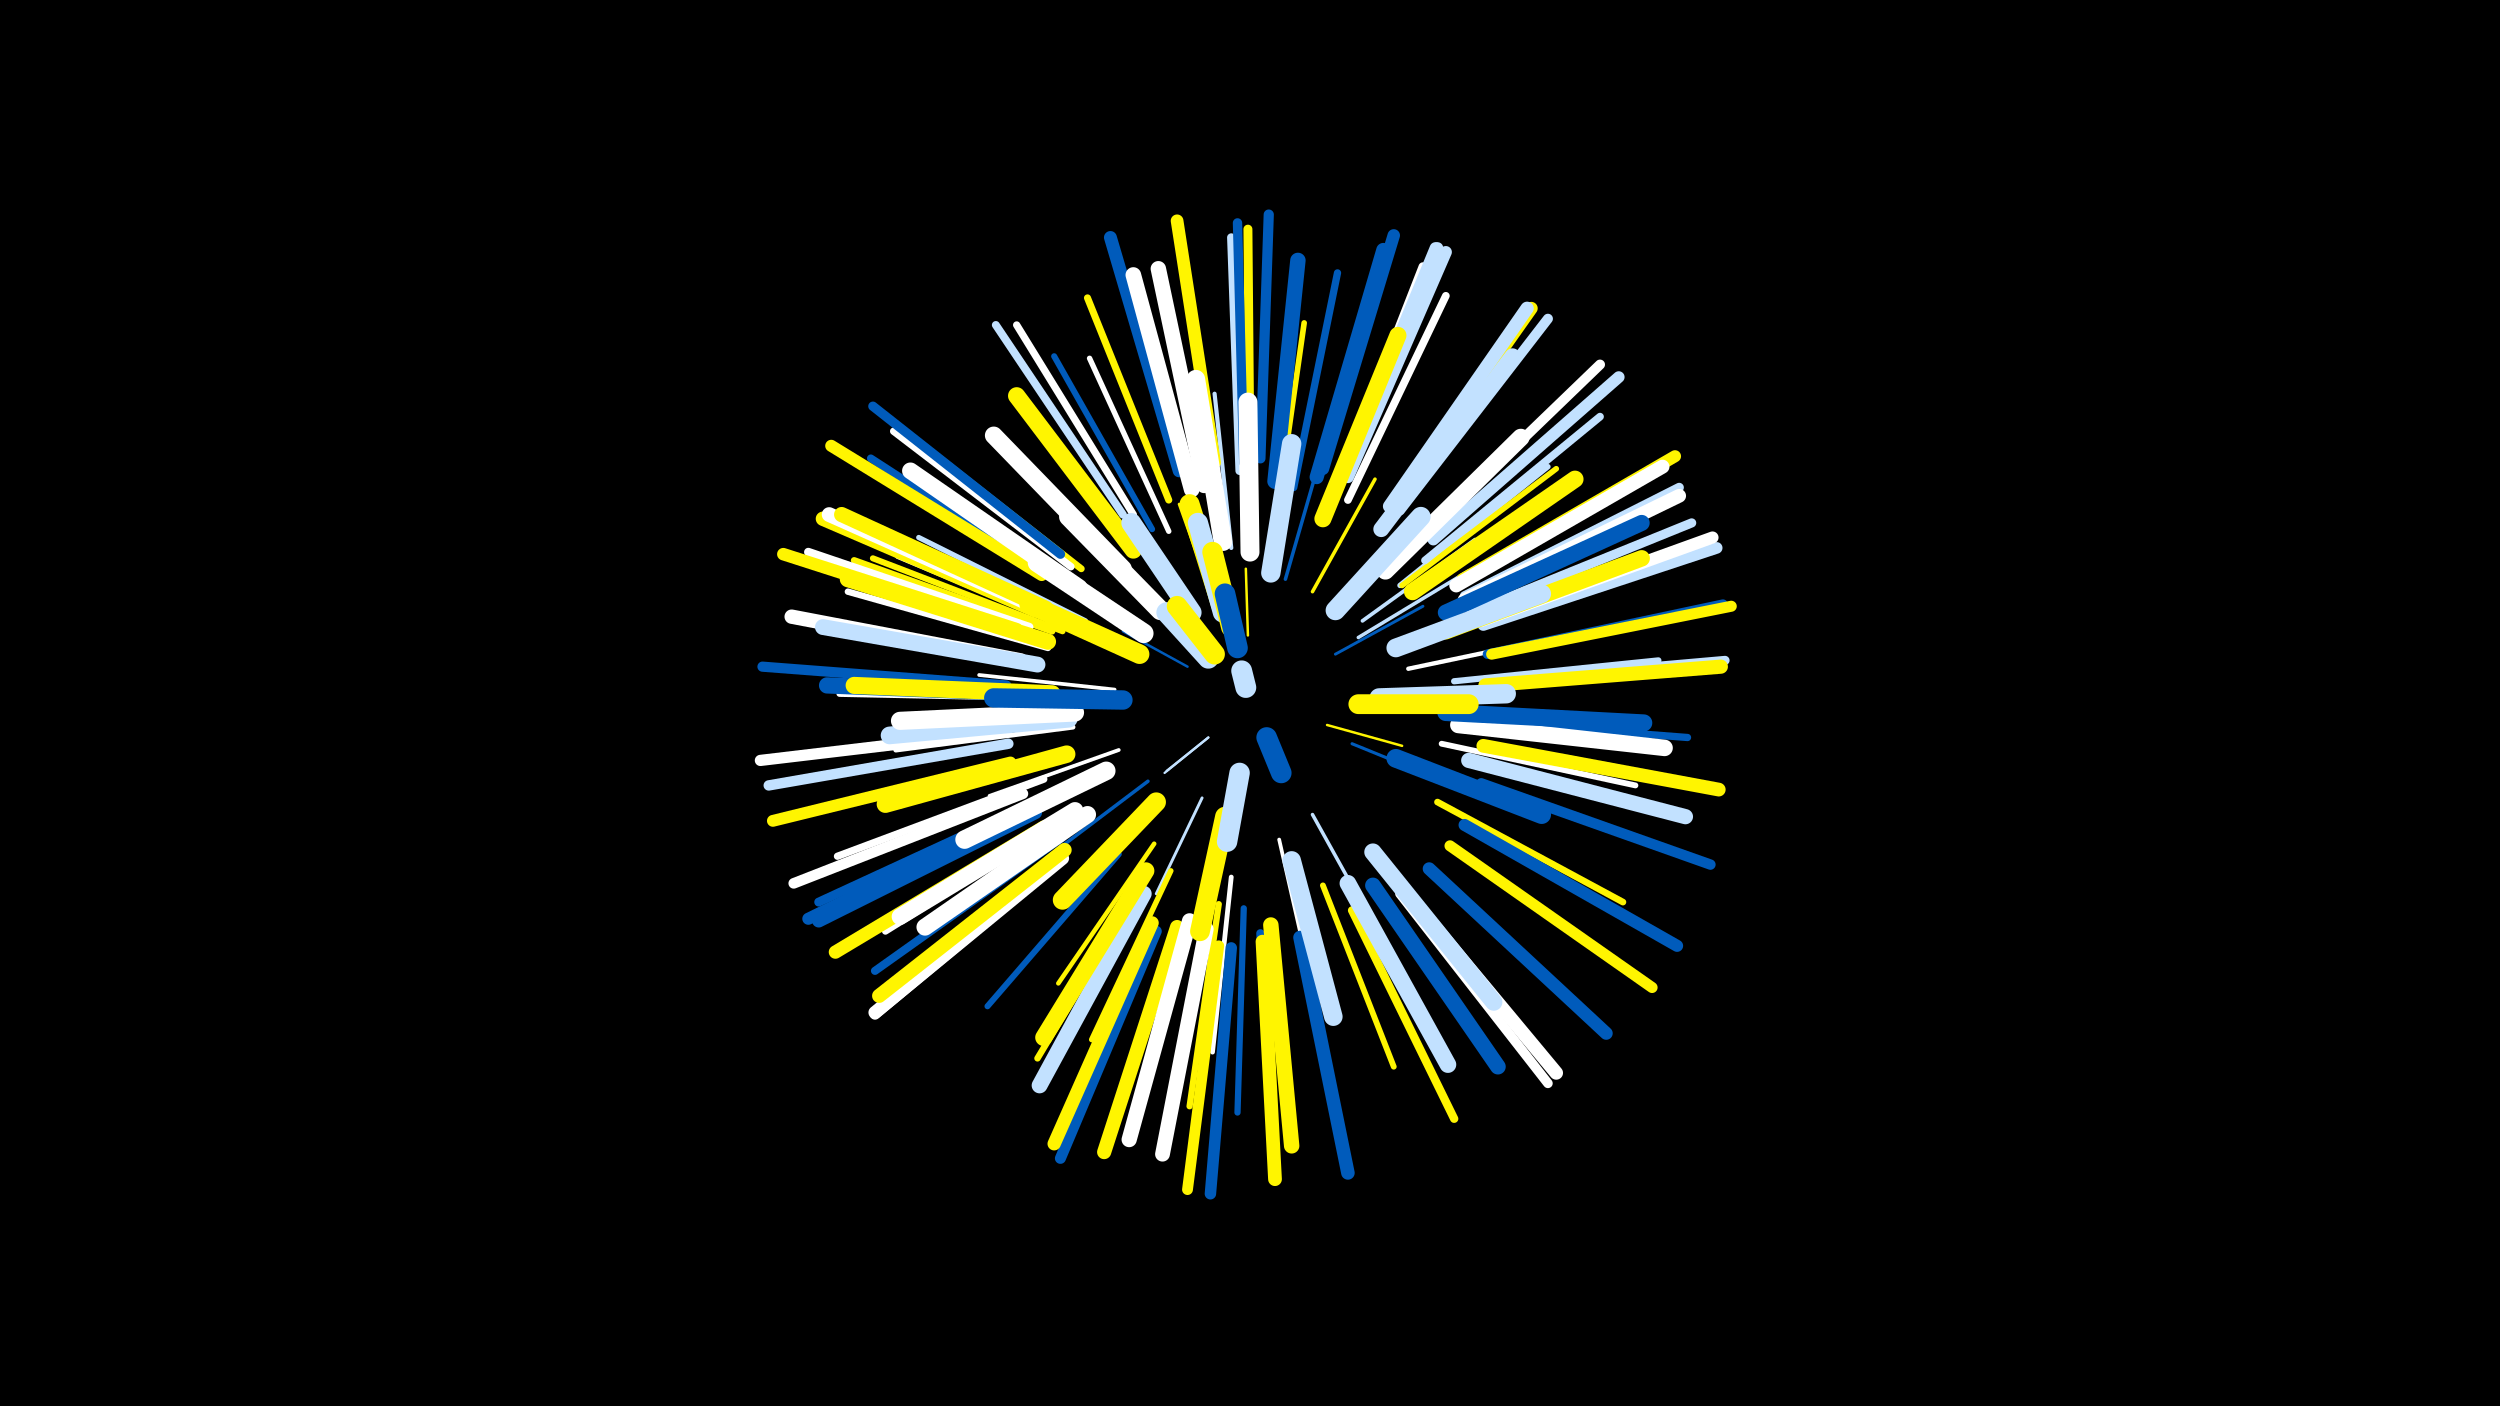 <svg width="1200" height="675" viewBox="-500 -500 1200 675" xmlns="http://www.w3.org/2000/svg"><path d="M-500-500h1200v675h-1200z" fill="#000"/><style>.sparkles path{stroke-linecap:round}</style><g class="sparkles"><path d="M80-146l-20 16" stroke-width="1.1" stroke="#c2e1ff3"/><path d="M80-146l-21 17" stroke-width="1.1" stroke="#c2e1ff3"/><path d="M99-195l-1-32" stroke-width="1.2" stroke="#fff5004"/><path d="M70-180l-31-17" stroke-width="1.2" stroke="#005bbb5"/><path d="M137-152l36 10" stroke-width="1.2" stroke="#fff5006"/><path d="M141-186l42-23" stroke-width="1.4" stroke="#005bbbA"/><path d="M83-210l-17-48" stroke-width="1.4" stroke="#fff500C"/><path d="M77-117l-22 46" stroke-width="1.4" stroke="#c2e1ffC"/><path d="M149-143l49 20" stroke-width="1.5" stroke="#005bbbD"/><path d="M152-194l53-32" stroke-width="1.7" stroke="#c2e1ff12"/><path d="M130-216l30-54" stroke-width="1.7" stroke="#fff50012"/><path d="M130-109l30 54" stroke-width="1.7" stroke="#c2e1ff12"/><path d="M51-125l-49 37" stroke-width="1.7" stroke="#005bbb12"/><path d="M117-222l17-59" stroke-width="1.7" stroke="#005bbb12"/><path d="M56-115l-44 47" stroke-width="1.7" stroke="#005bbb14"/><path d="M35-169l-65-7" stroke-width="1.8" stroke="#fff15"/><path d="M37-140l-62 22" stroke-width="1.8" stroke="#fff16"/><path d="M154-202l54-39" stroke-width="1.8" stroke="#c2e1ff16"/><path d="M114-97l15 66" stroke-width="1.8" stroke="#fff16"/><path d="M87-92l-13 71" stroke-width="1.9" stroke="#fff5001A"/><path d="M91-237l-8-74" stroke-width="2.0" stroke="#c2e1ff1C"/><path d="M176-179l76-16" stroke-width="2.1" stroke="#fff1F"/><path d="M54-95l-46 67" stroke-width="2.2" stroke="#fff50022"/><path d="M91-79l-9 84" stroke-width="2.3" stroke="#fff26"/><path d="M15-151l-85 11" stroke-width="2.4" stroke="#fff27"/><path d="M21-202l-80-40" stroke-width="2.5" stroke="#c2e1ff2B"/><path d="M62-82l-38 81" stroke-width="2.6" stroke="#fff5002B"/><path d="M61-245l-38-83" stroke-width="2.6" stroke="#fff2E"/><path d="M172-219l71-57" stroke-width="2.6" stroke="#c2e1ff2E"/><path d="M15-198l-84-35" stroke-width="2.7" stroke="#fff2F"/><path d="M113-254l13-91" stroke-width="2.7" stroke="#fff5002F"/><path d="M173-219l74-56" stroke-width="2.7" stroke="#fff50030"/><path d="M188-195l88-32" stroke-width="2.8" stroke="#005bbb31"/><path d="M135-75l34 87" stroke-width="2.8" stroke="#fff50032"/><path d="M192-143l93 20" stroke-width="2.8" stroke="#fff33"/><path d="M53-246l-47-83" stroke-width="2.9" stroke="#005bbb34"/><path d="M37-90l-63 73" stroke-width="2.9" stroke="#005bbb35"/><path d="M10-197l-91-35" stroke-width="2.9" stroke="#fff50036"/><path d="M85-66l-14 97" stroke-width="3.0" stroke="#fff50038"/><path d="M97-64l-3 98" stroke-width="3.0" stroke="#005bbb39"/><path d="M198-173l98-10" stroke-width="3.0" stroke="#c2e1ff39"/><path d="M1-165l-98-2" stroke-width="3.0" stroke="#fff39"/><path d="M49-77l-51 85" stroke-width="3.1" stroke="#fff5003A"/><path d="M3-189l-96-27" stroke-width="3.1" stroke="#fff3C"/><path d="M5-197l-95-34" stroke-width="3.2" stroke="#fff5003D"/><path d="M190-115l89 48" stroke-width="3.2" stroke="#fff5003E"/><path d="M13-108l-88 55" stroke-width="3.3" stroke="#fff41"/><path d="M19-227l-82-64" stroke-width="3.3" stroke="#fff50042"/><path d="M61-260l-39-97" stroke-width="3.4" stroke="#fff50044"/><path d="M205-154l105 8" stroke-width="3.5" stroke="#005bbb45"/><path d="M1-126l-99 37" stroke-width="3.5" stroke="#fff45"/><path d="M121-266l21-103" stroke-width="3.5" stroke="#005bbb45"/><path d="M44-253l-56-91" stroke-width="3.5" stroke="#fff48"/><path d="M14-228l-85-65" stroke-width="3.6" stroke="#fff4A"/><path d="M147-260l47-98" stroke-width="3.7" stroke="#fff4C"/><path d="M9-221l-91-59" stroke-width="3.7" stroke="#005bbb4C"/><path d="M184-231l84-69" stroke-width="3.7" stroke="#c2e1ff4D"/><path d="M39-253l-61-91" stroke-width="3.8" stroke="#c2e1ff4F"/><path d="M10-98l-90 64" stroke-width="3.9" stroke="#005bbb52"/><path d="M149-63l49 100" stroke-width="4.0" stroke="#fff50054"/><path d="M105-52l6 111" stroke-width="4.0" stroke="#005bbb54"/><path d="M95-274l-4-112" stroke-width="4.0" stroke="#c2e1ff55"/><path d="M-6-199l-106-36" stroke-width="4.1" stroke="#fff57"/><path d="M142-267l41-105" stroke-width="4.2" stroke="#fff59"/><path d="M100-276l-1-114" stroke-width="4.3" stroke="#fff5005C"/><path d="M-3-115l-104 48" stroke-width="4.3" stroke="#005bbb5D"/><path d="M214-173l114-10" stroke-width="4.4" stroke="#c2e1ff60"/><path d="M206-206l106-43" stroke-width="4.4" stroke="#c2e1ff60"/><path d="M97-278l-3-115" stroke-width="4.5" stroke="#005bbb62"/><path d="M9-234l-90-71" stroke-width="4.5" stroke="#005bbb63"/><path d="M203-214l103-52" stroke-width="4.5" stroke="#c2e1ff63"/><path d="M172-71l71 91" stroke-width="4.6" stroke="#fff66"/><path d="M214-186l113-24" stroke-width="4.6" stroke="#005bbb67"/><path d="M172-255l71-92" stroke-width="4.8" stroke="#c2e1ff6B"/><path d="M184-244l84-81" stroke-width="4.8" stroke="#fff6C"/><path d="M10-88l-90 75" stroke-width="4.9" stroke="#fff6D"/><path d="M105-280l4-117" stroke-width="4.9" stroke="#005bbb6F"/><path d="M-17-171l-117-9" stroke-width="4.9" stroke="#005bbb6F"/><path d="M211-124l110 39" stroke-width="5.0" stroke="#005bbb70"/><path d="M-16-143l-115 20" stroke-width="5.0" stroke="#c2e1ff71"/><path d="M-9-119l-110 43" stroke-width="5.1" stroke="#fff73"/><path d="M85-46l-15 117" stroke-width="5.2" stroke="#fff50075"/><path d="M196-94l97 68" stroke-width="5.3" stroke="#fff50078"/><path d="M216-186l115-23" stroke-width="5.3" stroke="#fff50079"/><path d="M55-53l-46 109" stroke-width="5.3" stroke="#005bbb7A"/><path d="M-17-149l-118 14" stroke-width="5.4" stroke="#fff7B"/><path d="M91-45l-10 118" stroke-width="5.5" stroke="#005bbb7E"/><path d="M145-272l45-109" stroke-width="5.5" stroke="#c2e1ff7E"/><path d="M144-272l45-109" stroke-width="5.5" stroke="#c2e1ff7E"/><path d="M188-241l89-78" stroke-width="5.6" stroke="#c2e1ff81"/><path d="M212-200l112-37" stroke-width="5.6" stroke="#c2e1ff83"/><path d="M-15-134l-114 28" stroke-width="5.7" stroke="#fff50086"/><path d="M147-271l47-108" stroke-width="5.8" stroke="#c2e1ff86"/><path d="M-6-111l-106 52" stroke-width="5.8" stroke="#005bbb86"/><path d="M211-202l111-40" stroke-width="5.8" stroke="#fff86"/><path d="M202-222l102-59" stroke-width="5.8" stroke="#fff50087"/><path d="M203-104l102 58" stroke-width="5.8" stroke="#005bbb87"/><path d="M0-224l-101-62" stroke-width="5.8" stroke="#fff50089"/><path d="M-12-198l-112-36" stroke-width="6.0" stroke="#fff5008C"/><path d="M135-275l34-112" stroke-width="6.0" stroke="#005bbb8E"/><path d="M83-278l-18-116" stroke-width="6.1" stroke="#fff5008F"/><path d="M66-274l-33-112" stroke-width="6.2" stroke="#005bbb92"/><path d="M168-257l67-95" stroke-width="6.2" stroke="#fff50094"/><path d="M186-83l85 79" stroke-width="6.2" stroke="#005bbb94"/><path d="M10-88l-90 74" stroke-width="6.3" stroke="#fff95"/><path d="M1-103l-100 60" stroke-width="6.4" stroke="#fff50097"/><path d="M-3-110l-104 52" stroke-width="6.4" stroke="#005bbb98"/><path d="M53-57l-47 106" stroke-width="6.4" stroke="#fff50098"/><path d="M167-257l66-95" stroke-width="6.4" stroke="#c2e1ff99"/><path d="M173-74l74 89" stroke-width="6.5" stroke="#fff9C"/><path d="M124-50l23 113" stroke-width="6.5" stroke="#005bbb9C"/><path d="M106-48l6 114" stroke-width="6.6" stroke="#fff5009E"/><path d="M203-212l103-50" stroke-width="6.6" stroke="#fff9F"/><path d="M212-142l113 21" stroke-width="6.6" stroke="#fff500A0"/><path d="M199-219l99-57" stroke-width="6.7" stroke="#fffA1"/><path d="M11-92l-89 70" stroke-width="6.8" stroke="#fff500A3"/><path d="M132-271l32-109" stroke-width="6.8" stroke="#005bbbA3"/><path d="M213-171l113-9" stroke-width="6.8" stroke="#fff500A3"/><path d="M65-55l-35 108" stroke-width="6.8" stroke="#fff500A3"/><path d="M-3-207l-102-44" stroke-width="6.9" stroke="#fff500A8"/><path d="M-10-183l-110-21" stroke-width="6.9" stroke="#fffA8"/><path d="M-1-208l-101-45" stroke-width="7.1" stroke="#fffAC"/><path d="M79-54l-21 108" stroke-width="7.1" stroke="#fffAC"/><path d="M71-58l-29 105" stroke-width="7.3" stroke="#fffB1"/><path d="M205-135l104 27" stroke-width="7.3" stroke="#c2e1ffB3"/><path d="M2-208l-98-45" stroke-width="7.3" stroke="#fff500B3"/><path d="M112-269l11-106" stroke-width="7.4" stroke="#005bbbB5"/><path d="M78-267l-22-104" stroke-width="7.4" stroke="#fffB5"/><path d="M110-56l10 106" stroke-width="7.4" stroke="#fff500B6"/><path d="M72-265l-28-103" stroke-width="7.5" stroke="#fffB7"/><path d="M159-75l60 87" stroke-width="7.5" stroke="#005bbbB8"/><path d="M49-71l-50 92" stroke-width="7.6" stroke="#c2e1ffBA"/><path d="M163-246l63-83" stroke-width="7.6" stroke="#c2e1ffBB"/><path d="M-2-181l-103-18" stroke-width="7.6" stroke="#c2e1ffBB"/><path d="M194-206l94-43" stroke-width="7.7" stroke="#005bbbBC"/><path d="M-2-167l-101-4" stroke-width="7.8" stroke="#005bbbC0"/><path d="M3-192l-96-30" stroke-width="7.8" stroke="#fff500C1"/><path d="M200-152l99 11" stroke-width="7.9" stroke="#fffC2"/><path d="M194-197l94-35" stroke-width="7.9" stroke="#fff500C3"/><path d="M147-76l48 87" stroke-width="8.0" stroke="#c2e1ffC5"/><path d="M18-218l-81-56" stroke-width="8.0" stroke="#fffC5"/><path d="M16-111l-84 51" stroke-width="8.0" stroke="#fffC6"/><path d="M135-251l36-88" stroke-width="8.2" stroke="#fff500CA"/><path d="M5-167l-95-4" stroke-width="8.2" stroke="#fff500CB"/><path d="M178-216l78-54" stroke-width="8.2" stroke="#fff500CB"/><path d="M22-109l-78 54" stroke-width="8.2" stroke="#fffCB"/><path d="M194-158l95 5" stroke-width="8.2" stroke="#005bbbCB"/><path d="M50-82l-49 80" stroke-width="8.2" stroke="#fff500CC"/><path d="M159-91l58 72" stroke-width="8.3" stroke="#c2e1ffCE"/><path d="M44-236l-56-74" stroke-width="8.3" stroke="#fff500CE"/><path d="M165-226l65-64" stroke-width="8.4" stroke="#fffD0"/><path d="M12-138l-87 24" stroke-width="8.4" stroke="#fff500D0"/><path d="M39-227l-62-64" stroke-width="8.5" stroke="#fffD3"/><path d="M13-155l-86 8" stroke-width="8.5" stroke="#c2e1ffD5"/><path d="M16-158l-84 4" stroke-width="8.7" stroke="#fffD9"/><path d="M87-240l-13-78" stroke-width="8.9" stroke="#fffDE"/><path d="M120-87l20 75" stroke-width="8.9" stroke="#c2e1ffDF"/><path d="M31-130l-68 33" stroke-width="8.9" stroke="#fffE1"/><path d="M170-136l70 27" stroke-width="9.0" stroke="#005bbbE1"/><path d="M170-189l70-26" stroke-width="9.0" stroke="#c2e1ffE2"/><path d="M100-235l-1-72" stroke-width="9.1" stroke="#fffE4"/><path d="M55-115l-45 47" stroke-width="9.3" stroke="#fff500E9"/><path d="M110-225l10-62" stroke-width="9.3" stroke="#c2e1ffEB"/><path d="M57-207l-44-45" stroke-width="9.3" stroke="#fffEB"/><path d="M162-165l61-2" stroke-width="9.3" stroke="#c2e1ffEC"/><path d="M39-164l-62-1" stroke-width="9.3" stroke="#005bbbEC"/><path d="M49-196l-51-34" stroke-width="9.4" stroke="#fffEC"/><path d="M141-207l41-45" stroke-width="9.4" stroke="#c2e1ffEC"/><path d="M47-186l-53-24" stroke-width="9.4" stroke="#fff500EE"/><path d="M88-108l-12 55" stroke-width="9.5" stroke="#fff500EF"/><path d="M152-162l53 0" stroke-width="9.5" stroke="#fff500F1"/><path d="M72-206l-29-43" stroke-width="9.5" stroke="#c2e1ffF2"/><path d="M86-210l-15-48" stroke-width="9.6" stroke="#fff500F3"/><path d="M87-206l-12-43" stroke-width="9.7" stroke="#c2e1ffF5"/><path d="M91-199l-9-36" stroke-width="9.8" stroke="#fff500F8"/><path d="M95-129l-6 33" stroke-width="9.8" stroke="#c2e1ffF9"/><path d="M80-184l-20-22" stroke-width="9.9" stroke="#c2e1ffFA"/><path d="M83-186l-18-23" stroke-width="9.9" stroke="#fff500FB"/><path d="M94-189l-6-26" stroke-width="9.9" stroke="#005bbbFB"/><path d="M108-146l7 17" stroke-width="9.9" stroke="#005bbbFD"/><path d="M98-170l-2-8" stroke-width="10.0" stroke="#c2e1ffFE"/></g></svg>